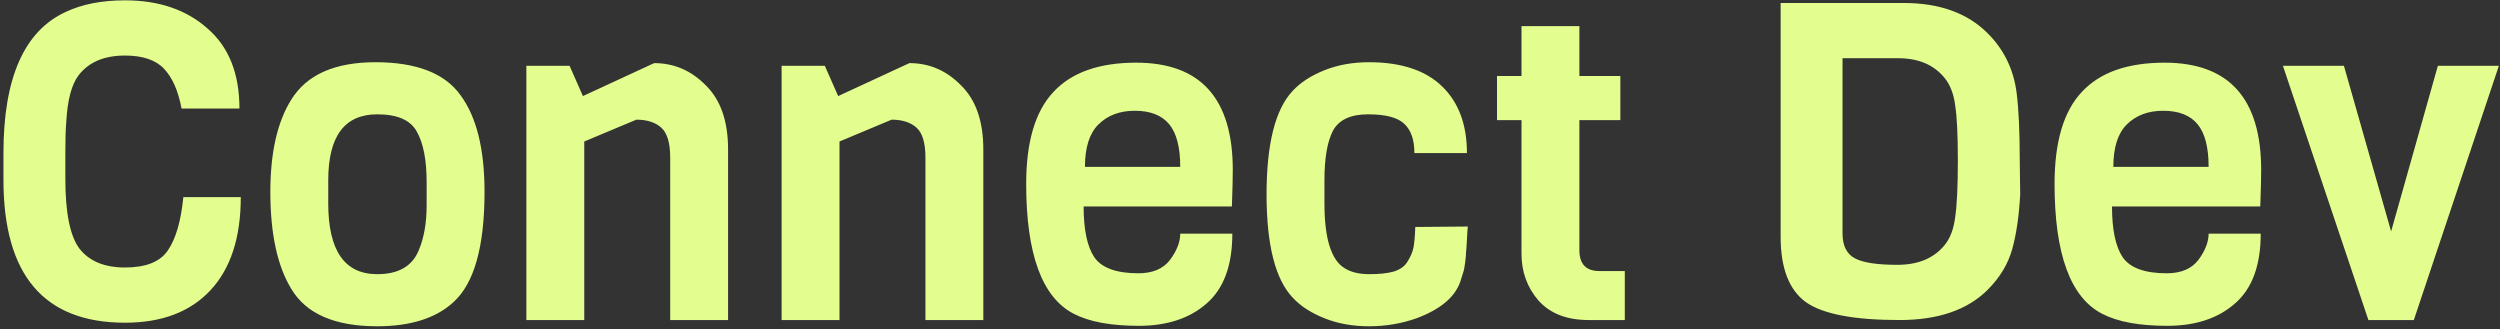 <svg width="539" height="71" viewBox="0 0 539 71" fill="none" xmlns="http://www.w3.org/2000/svg">
<rect x="0" y="0" width="539" height="71" fill="#333333" stroke="none"/>
<path d="M39.528 42.504H51.912C51.912 51.208 49.736 57.896 45.384 62.568C41.032 67.24 34.888 69.576 26.952 69.576C9.48 69.576 0.744 59.304 0.744 38.76V33C0.744 16.808 5.224 6.664 14.184 2.568C17.704 0.904 21.96 0.072 26.952 0.072C34.248 0.072 40.168 2.088 44.712 6.12C49.32 10.088 51.624 15.848 51.624 23.4H39.144C38.44 19.624 37.192 16.776 35.4 14.856C33.608 12.936 30.792 11.976 26.952 11.976C22.472 11.976 19.144 13.384 16.968 16.2C15.432 18.184 14.536 21.576 14.28 26.376C14.152 27.912 14.088 29.992 14.088 32.616V38.568C14.088 45.928 15.112 50.952 17.16 53.64C19.272 56.328 22.536 57.672 26.952 57.672C31.432 57.672 34.504 56.456 36.168 54.024C37.896 51.528 39.016 47.688 39.528 42.504ZM91.984 44.232V39.24C91.984 34.504 91.281 30.888 89.873 28.392C88.528 25.896 85.68 24.648 81.329 24.648C74.288 24.648 70.769 29.384 70.769 38.856V43.848C70.769 54.024 74.288 59.112 81.329 59.112C85.873 59.112 88.849 57.416 90.257 54.024C91.409 51.336 91.984 48.072 91.984 44.232ZM104.465 41.352C104.465 53.192 102.225 61.128 97.745 65.16C93.969 68.616 88.496 70.344 81.329 70.344C72.177 70.344 66.001 67.656 62.8 62.28C59.792 57.352 58.288 50.376 58.288 41.352C58.288 32.904 59.792 26.28 62.8 21.48C66.129 16.104 72.177 13.416 80.945 13.416C89.776 13.416 95.888 15.784 99.281 20.52C102.737 25.192 104.465 32.136 104.465 41.352ZM156.974 69H144.494V33.96C144.494 30.824 143.854 28.68 142.574 27.528C141.294 26.376 139.502 25.8 137.198 25.8L125.966 30.504V69H113.486V14.184H122.798L125.678 20.712L141.038 13.608C145.326 13.608 149.038 15.208 152.174 18.408C155.374 21.544 156.974 26.152 156.974 32.232V69ZM212.005 69H199.525V33.96C199.525 30.824 198.885 28.68 197.605 27.528C196.325 26.376 194.533 25.8 192.229 25.8L180.997 30.504V69H168.517V14.184H177.829L180.709 20.712L196.069 13.608C200.357 13.608 204.069 15.208 207.205 18.408C210.405 21.544 212.005 26.152 212.005 32.232V69ZM265.596 44.52H233.628C233.628 49.512 234.396 53.16 235.932 55.464C237.532 57.768 240.7 58.92 245.436 58.92C248.508 58.92 250.78 57.96 252.252 56.04C253.724 54.056 254.46 52.168 254.46 50.376H265.692C265.692 57.224 263.836 62.248 260.124 65.448C256.476 68.648 251.612 70.248 245.532 70.248C239.516 70.248 234.844 69.384 231.516 67.656C224.668 64.136 221.244 54.792 221.244 39.624C221.244 30.6 223.196 24.008 227.1 19.848C231.004 15.624 236.956 13.512 244.956 13.512C258.844 13.512 265.788 21.224 265.788 36.648C265.788 38.312 265.724 40.936 265.596 44.52ZM233.916 35.976H254.46C254.46 31.752 253.66 28.68 252.06 26.76C250.46 24.84 247.996 23.88 244.668 23.88C241.404 23.88 238.78 24.872 236.796 26.856C234.876 28.776 233.916 31.816 233.916 35.976ZM305.134 48.936L316.462 48.84C316.398 49.352 316.334 50.28 316.27 51.624C316.206 52.968 316.142 53.896 316.078 54.408C316.078 54.856 316.014 55.592 315.886 56.616C315.758 57.64 315.598 58.408 315.406 58.92C315.278 59.368 315.086 59.976 314.83 60.744C313.678 64.072 310.542 66.696 305.422 68.616C302.158 69.768 298.734 70.344 295.15 70.344C291.63 70.344 288.43 69.768 285.55 68.616C282.67 67.464 280.398 65.992 278.734 64.2C274.958 60.232 273.07 52.808 273.07 41.928C273.07 30.984 274.958 23.528 278.734 19.56C280.398 17.768 282.67 16.296 285.55 15.144C288.43 13.992 291.63 13.416 295.15 13.416C302.062 13.416 307.31 15.144 310.894 18.6C314.478 22.056 316.27 26.856 316.27 33H304.942C304.942 30.184 304.238 28.104 302.83 26.76C301.422 25.352 298.798 24.648 294.958 24.648C291.182 24.648 288.654 25.832 287.374 28.2C286.158 30.568 285.55 34.12 285.55 38.856V43.848C285.55 51.464 287.022 56.136 289.966 57.864C291.31 58.696 293.07 59.112 295.246 59.112C297.422 59.112 299.182 58.92 300.526 58.536C301.934 58.088 302.926 57.352 303.502 56.328C304.142 55.304 304.558 54.312 304.75 53.352C304.942 52.328 305.07 50.856 305.134 48.936ZM350.307 69H342.531C337.795 69 334.179 67.592 331.683 64.776C329.251 61.96 328.035 58.6 328.035 54.696V25.896H322.755V16.392H328.035V5.64H340.515V16.392H349.347V25.896H340.515V53.928C340.515 56.936 341.955 58.44 344.835 58.44H350.307V69ZM435.458 34.536L435.554 41.928C435.298 46.6 434.722 50.536 433.826 53.736C432.93 56.936 431.17 59.848 428.546 62.472C424.194 66.824 417.858 69 409.538 69C399.746 69 393.026 67.72 389.378 65.16C385.73 62.536 383.906 57.832 383.906 51.048V0.648H410.498C418.178 0.648 424.194 2.824 428.546 7.176C432.066 10.696 434.146 14.984 434.786 20.04C435.234 23.624 435.458 28.456 435.458 34.536ZM419.234 52.872C420.45 51.4 421.218 49.384 421.538 46.824C421.922 44.2 422.114 40.136 422.114 34.632C422.114 29.128 421.922 25.16 421.538 22.728C421.218 20.232 420.45 18.248 419.234 16.776C416.93 13.96 413.602 12.552 409.25 12.552H397.25V50.376C397.25 52.936 398.114 54.696 399.842 55.656C401.57 56.616 404.642 57.096 409.058 57.096C413.538 57.096 416.93 55.688 419.234 52.872ZM487.315 44.52H455.347C455.347 49.512 456.115 53.16 457.651 55.464C459.251 57.768 462.419 58.92 467.155 58.92C470.227 58.92 472.499 57.96 473.971 56.04C475.443 54.056 476.179 52.168 476.179 50.376H487.411C487.411 57.224 485.555 62.248 481.843 65.448C478.195 68.648 473.331 70.248 467.251 70.248C461.235 70.248 456.563 69.384 453.235 67.656C446.387 64.136 442.963 54.792 442.963 39.624C442.963 30.6 444.915 24.008 448.819 19.848C452.723 15.624 458.675 13.512 466.675 13.512C480.563 13.512 487.507 21.224 487.507 36.648C487.507 38.312 487.443 40.936 487.315 44.52ZM455.635 35.976H476.179C476.179 31.752 475.379 28.68 473.779 26.76C472.179 24.84 469.715 23.88 466.387 23.88C463.123 23.88 460.499 24.872 458.515 26.856C456.595 28.776 455.635 31.816 455.635 35.976ZM538.757 14.184L520.421 69H510.629L492.197 14.184H505.349L515.525 49.896L525.605 14.184H538.757Z" fill="#E3FE8F"/>
</svg>
